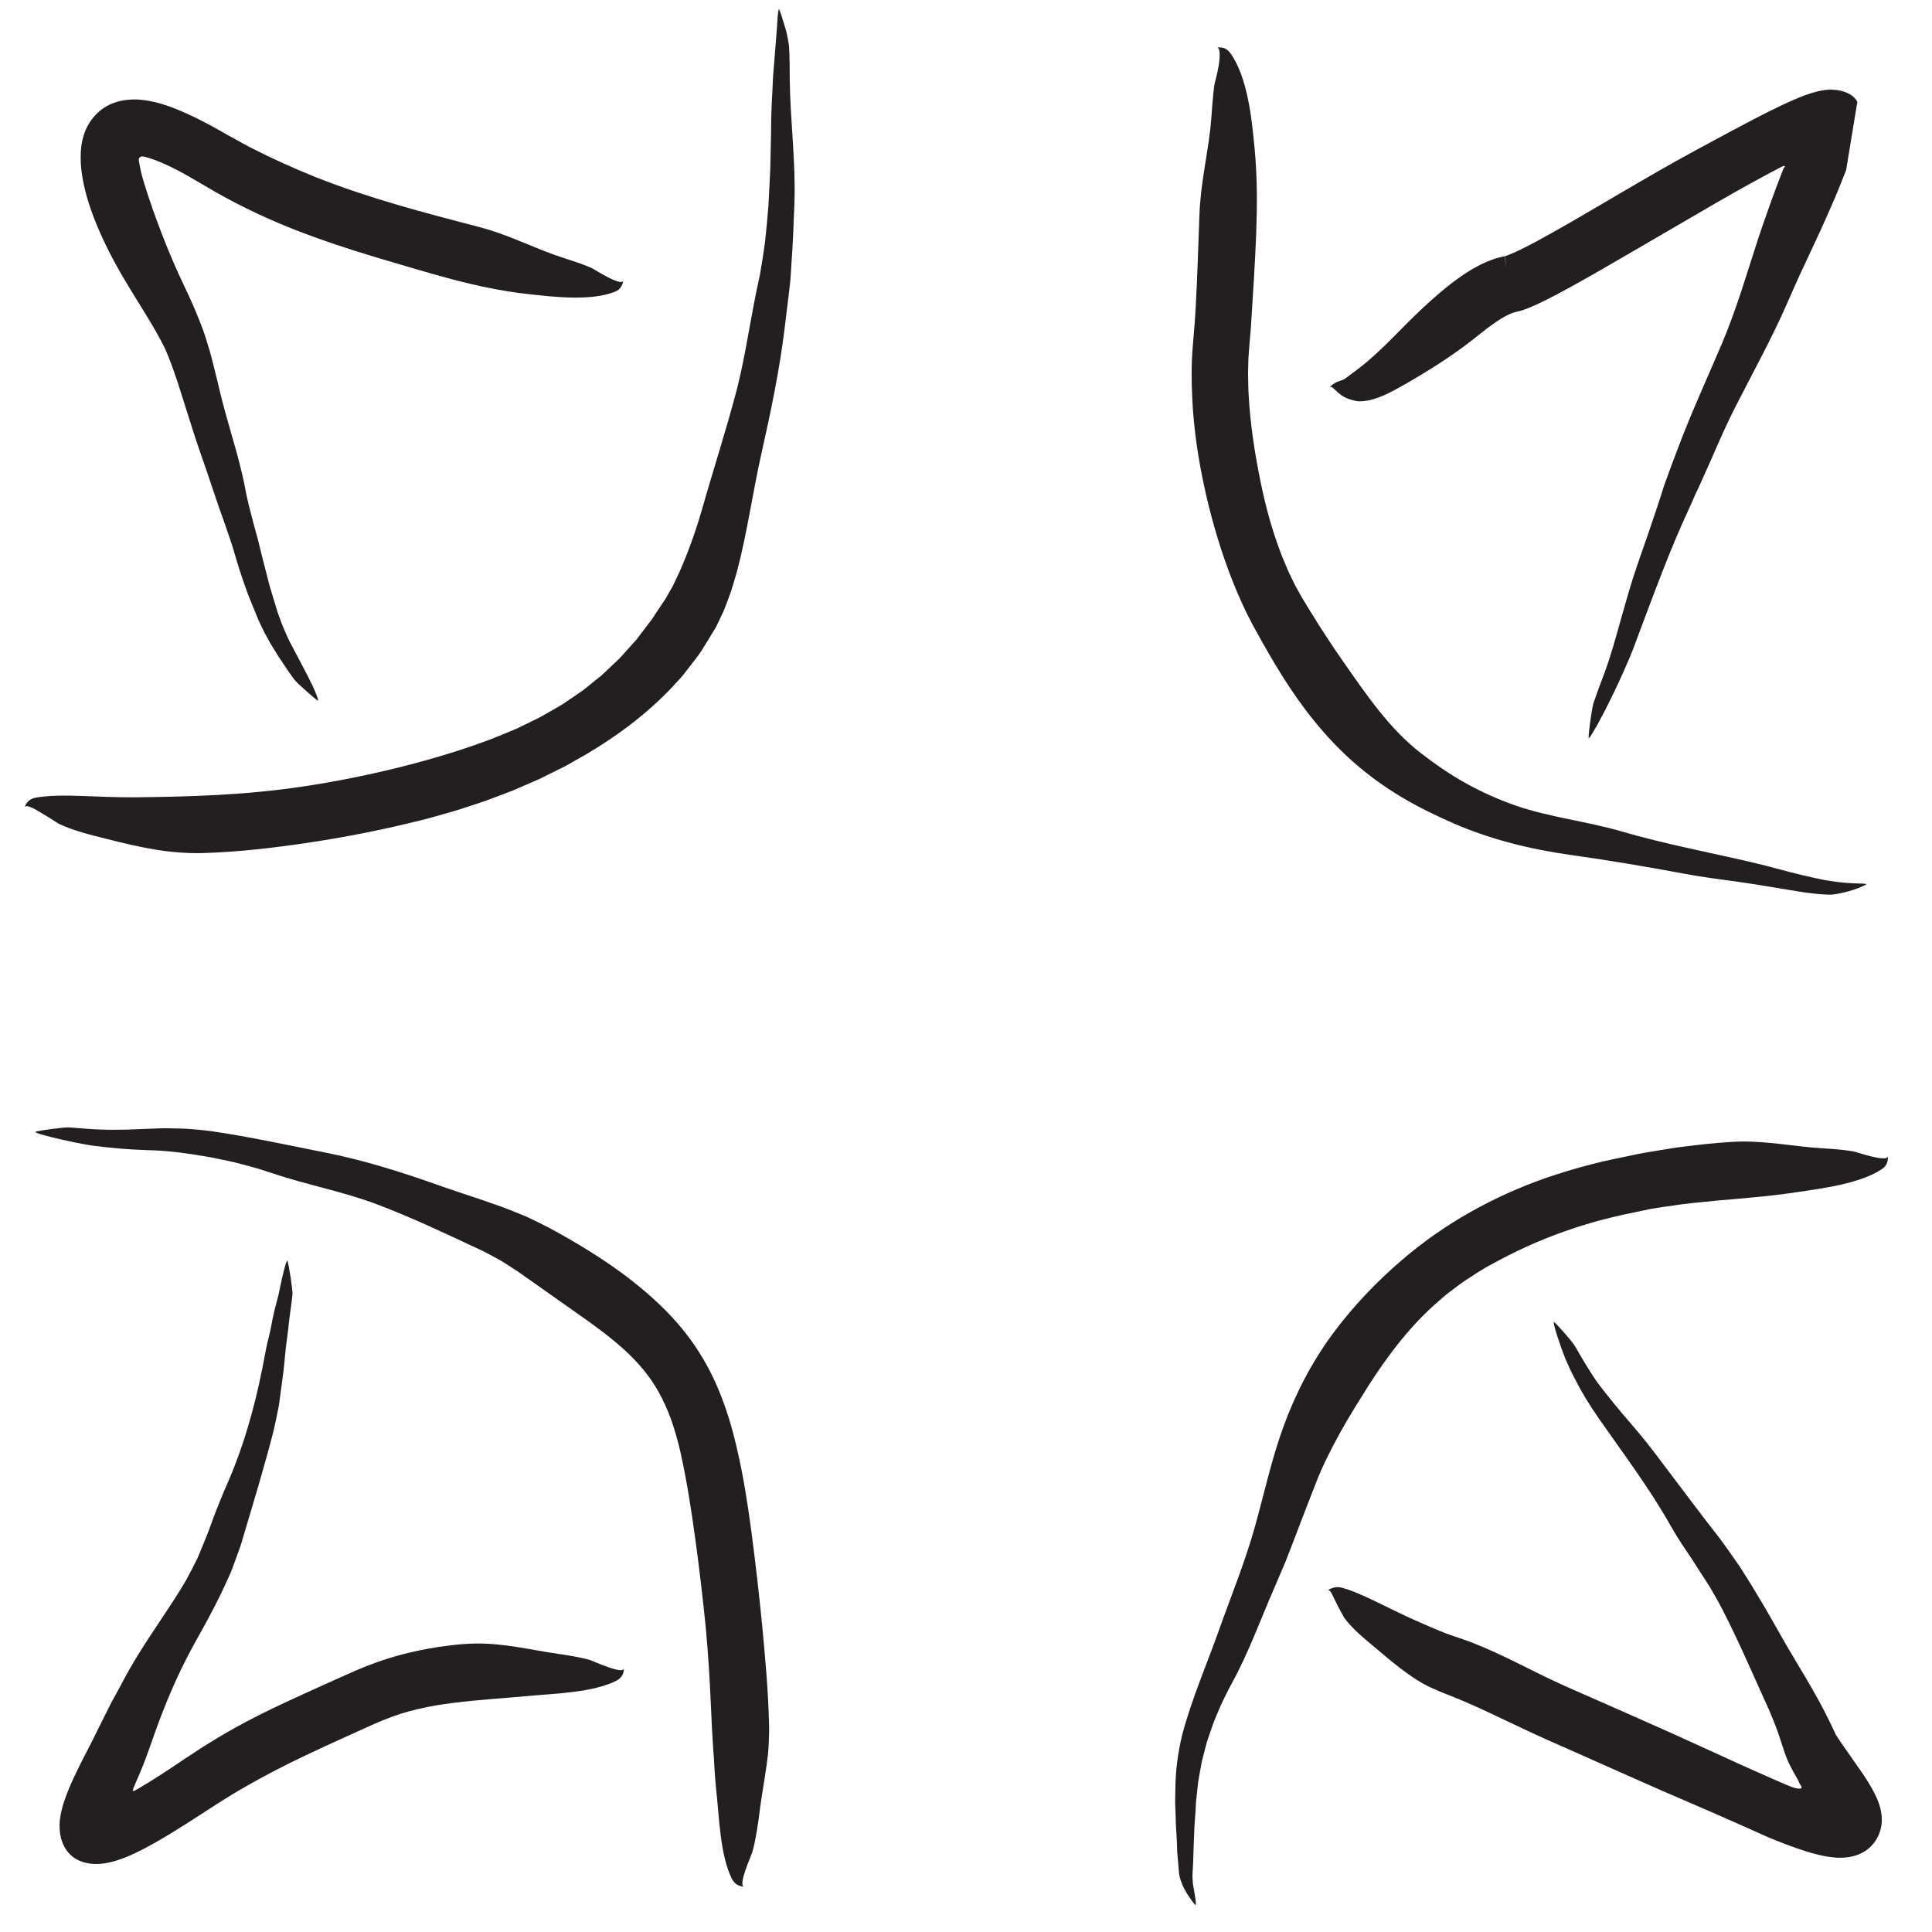 <?xml version="1.0" encoding="utf-8"?>
<!-- Generator: Adobe Illustrator 16.0.0, SVG Export Plug-In . SVG Version: 6.00 Build 0)  -->
<!DOCTYPE svg PUBLIC "-//W3C//DTD SVG 1.1//EN" "http://www.w3.org/Graphics/SVG/1.1/DTD/svg11.dtd">
<svg version="1.1" id="Layer_1" xmlns="http://www.w3.org/2000/svg" xmlns:xlink="http://www.w3.org/1999/xlink" x="0px" y="0px"
	 width="500px" height="500px" viewBox="0 0 500 500" enable-background="new 0 0 500 500" xml:space="preserve">
<g>
	<g>
		<g>
			<path fill="#231F20" d="M181.982,130.869l0.09-0.352C182.024,130.672,181.971,130.768,181.982,130.869z"/>
			<path fill="#231F20" d="M157.479,173.376l-0.033-0.183C157.414,173.294,157.438,173.345,157.479,173.376z"/>
			<path fill="#231F20" d="M157.215,191.455l-0.274,0.208C157.081,191.575,157.16,191.51,157.215,191.455z"/>
			<g>
				<path fill="#231F20" d="M175.515,176.134c0.969-0.953,1.739-2.083,2.597-3.135l2.485-3.229c0.428-0.528,0.784-1.106,1.143-1.682
					l1.077-1.725l2.111-3.468c0.359-0.549,0.662-1.233,0.978-1.874l0.927-1.945c0.664-1.315,1.052-2.549,1.546-3.819
					c1.006-2.538,1.648-5.012,2.392-7.507c2.677-10.232,4.016-20.333,6.297-30.425c2.4-10.682,4.623-21.279,5.966-32.137
					c0.333-2.74,0.664-5.458,0.993-8.168c0.179-1.34,0.316-2.755,0.475-4.14c0.165-1.392,0.182-2.743,0.288-4.116
					c0.406-5.488,0.612-10.885,0.818-16.392c0.328-10.623-1.08-21.102-1.226-31.706c-0.009-1.42-0.018-2.836-0.027-4.251
					c0.001-1.417-0.086-2.852-0.139-4.282c-0.016-0.353-0.127-1.052-0.294-1.922c-0.182-0.875-0.351-1.898-0.687-2.966
					c-0.611-2.115-1.282-4.181-1.595-4.828c-0.282-0.575-0.511,3.742-0.572,4.894c-0.302,3.767-0.763,9.529-1,12.494
					c-0.245,5.927-0.53,8.685-0.52,14.724c-0.068,3.119-0.136,6.219-0.204,9.306c-0.155,3.082-0.31,6.151-0.464,9.215
					c-0.224,3.058-0.525,6.102-0.843,9.144c-0.372,3.025-0.872,6.012-1.386,9.002c-1.044,4.625-1.983,9.709-2.877,14.695
					c-0.892,5.017-1.841,10.057-3.087,14.932c-2.761,10.551-6.147,20.891-9.084,31.282c-1.597,5.505-3.538,10.886-5.75,15.91
					l-1.727,3.639l-1.859,3.274l-2.25,3.343l-1.099,1.688c-0.351,0.574-0.809,1.069-1.203,1.612l-2.4,3.163l-0.6,0.792l-0.667,0.737
					l-1.331,1.479c-0.902,0.972-1.731,2.014-2.687,2.94l-2.905,2.75c-0.487,0.456-0.959,0.928-1.459,1.372l-1.569,1.26l-3.141,2.523
					c-1.087,0.795-2.226,1.531-3.339,2.297c-1.128,0.747-2.212,1.555-3.421,2.197l-4.142,2.366
					c-1.399,0.761-2.868,1.417-4.298,2.128l-2.16,1.045l-2.23,0.925c-1.492,0.606-2.97,1.236-4.472,1.817
					c-7.639,2.861-15.539,5.213-23.58,7.224c-8.048,1.995-16.24,3.652-24.553,4.903c-15.157,2.304-29.828,2.722-44.453,2.853
					c-3.883,0.003-8.43-0.155-12.821-0.337c-4.395-0.179-8.689-0.182-12.242,0.419c-1.732,0.322-2.569,1.452-2.874,2.556
					c0.256-0.904,2.259,0.115,4.342,1.421c2.098,1.207,4.299,2.716,4.615,2.843c3.751,1.766,8.133,2.835,12.348,3.884
					c8.154,2.052,15.783,3.846,24.69,3.646c9.316-0.263,18.447-1.352,27.415-2.685c9.038-1.357,18.083-3.099,27.137-5.313
					c3.854-0.885,7.678-2.033,11.501-3.135l5.702-1.867c1.905-0.599,3.771-1.386,5.658-2.072l2.821-1.069l2.786-1.204l2.786-1.205
					l1.392-0.606l1.368-0.678l5.472-2.72l5.349-3.038C160.191,190.182,168.578,183.931,175.515,176.134z"/>
			</g>
		</g>
	</g>
</g>
<g>
	<g>
		<g>
			<path fill="#231F20" d="M368.451,195.509l0.254,0.185C368.596,195.604,368.538,195.527,368.451,195.509z"/>
			<path fill="#231F20" d="M339.095,158.584l0.185,0.003C339.188,158.537,339.133,158.551,339.095,158.584z"/>
			<path fill="#231F20" d="M321.595,155.895l-0.157-0.283C321.5,155.753,321.55,155.836,321.595,155.895z"/>
			<g>
				<path fill="#231F20" d="M331.766,174.805c5.042,8.075,11.058,15.843,18.449,22.379c3.796,3.358,7.942,6.369,12.313,8.993
					c4.374,2.626,8.948,4.859,13.59,6.883c9.862,4.283,20.002,6.722,30.099,8.163c10.178,1.419,19.878,3.068,29.843,4.93
					c4.795,0.893,9.649,1.483,14.438,2.157c4.793,0.685,9.663,1.563,14.72,2.368c2.701,0.429,5.458,0.806,8.305,0.864
					c0.695,0.037,2.811-0.298,4.857-0.863c1.022-0.297,2.031-0.631,2.847-0.961c0.814-0.345,1.449-0.641,1.749-0.821
					c0.273-0.165-0.645-0.22-1.741-0.242c-1.1-0.016-2.397-0.117-2.948-0.13c-1.834-0.139-4.09-0.394-6.188-0.791
					c-2.101-0.413-4.049-0.867-5.371-1.177c-5.345-1.241-7.731-2.09-13.25-3.368c-11.441-2.663-22.669-4.766-33.8-8.012
					c-8.977-2.625-18.669-3.671-27.291-6.649c-4.651-1.617-9.064-3.597-13.175-5.904c-4.119-2.306-7.932-4.937-11.63-7.82
					c-7.928-6.149-13.817-14.789-19.838-23.407c-2.992-4.252-5.853-8.671-8.628-13.171l-2.065-3.391l-1.807-3.223l-1.645-3.361
					l-1.49-3.484c-2.219-5.497-3.938-11.296-5.257-17.167c-1.627-7.429-2.9-14.951-3.512-22.448c-0.1-1.868-0.285-3.748-0.292-5.602
					c-0.018-0.929-0.058-1.862-0.058-2.787l0.059-2.761c-0.002-0.927,0.084-1.826,0.148-2.731l0.098-1.358l0.117-1.462l0.272-3.134
					l0.206-3.087c0.462-7.415,0.936-14.604,1.215-21.85c0.264-7.235,0.293-14.495-0.408-21.878
					c-0.392-3.911-0.797-8.515-1.748-12.965c-0.434-2.212-1.072-4.406-1.779-6.403c-0.787-2.023-1.62-3.839-2.751-5.375
					c-1.062-1.479-2.427-1.651-3.54-1.385c0.9-0.223,0.907,2.043,0.558,4.349c-0.377,2.316-1.043,4.676-1.115,4.993
					c-0.3,1.9-0.444,3.854-0.61,5.836c-0.13,1.973-0.282,3.971-0.5,5.922c-0.878,7.564-2.527,14.29-2.803,22.18
					c-0.3,8.267-0.557,16.511-1.004,24.613c-0.138,2.004-0.248,4.036-0.441,5.975l-0.262,3.186c-0.075,1.144-0.198,2.3-0.227,3.435
					c-0.189,4.557-0.029,9.042,0.271,13.503c0.577,7.57,1.823,14.987,3.524,22.301c1.727,7.311,3.875,14.519,6.692,21.634
					c0.436,1.063,0.873,2.129,1.312,3.201c0.441,1.072,0.96,2.138,1.438,3.214c0.466,1.077,1.017,2.149,1.572,3.223l0.828,1.615
					c0.277,0.546,0.545,0.995,0.818,1.499C327.097,166.978,329.324,170.932,331.766,174.805z"/>
			</g>
		</g>
	</g>
</g>
<g>
	<g>
		<g>
			<path fill="#231F20" d="M123.035,322.835l-0.297-0.129C122.868,322.771,122.943,322.835,123.035,322.835z"/>
			<path fill="#231F20" d="M161.655,349.127l-0.172,0.055C161.579,349.199,161.627,349.169,161.655,349.127z"/>
			<path fill="#231F20" d="M179.103,347.651l0.214,0.259C179.226,347.777,179.159,347.702,179.103,347.651z"/>
			<g>
				<path fill="#231F20" d="M163.758,331.613c-3.764-2.967-7.631-5.586-11.537-8.018c-1.954-1.208-3.918-2.377-5.892-3.496
					l-2.967-1.655c-1.014-0.546-1.925-1.068-3.076-1.62l-3.401-1.648c-1.129-0.567-2.274-0.95-3.407-1.428
					c-1.136-0.446-2.264-0.922-3.398-1.339l-3.405-1.19c-2.255-0.838-4.531-1.525-6.784-2.3c-2.245-0.805-4.516-1.489-6.756-2.312
					c-9.513-3.365-19.029-6.348-28.87-8.313c-9.896-1.95-19.426-4.06-29.489-5.538c-2.438-0.312-4.881-0.546-7.341-0.671
					c-2.484-0.041-4.925-0.178-7.444-0.014l-7.258,0.276c-2.368,0.062-4.739,0.065-7.111-0.034c-2.52-0.091-5.074-0.358-7.626-0.539
					c-1.257-0.091-7.586,0.733-8.818,1.128c-0.561,0.181,3.147,1.146,4.176,1.401c3.382,0.825,8.551,1.965,11.227,2.268
					c5.405,0.632,7.996,0.887,13.508,1.085c5.549,0.093,11.091,0.913,16.541,1.87c2.727,0.551,5.442,1.082,8.134,1.823
					c1.346,0.354,2.691,0.704,4.03,1.096c1.335,0.415,2.668,0.843,3.997,1.286c8.57,2.893,17.894,4.628,26.451,7.829
					c9.244,3.474,18.123,7.718,26.828,11.784c1.192,0.506,2.258,1.147,3.384,1.729c1.1,0.604,2.252,1.174,3.252,1.858l3.09,1.987
					l3.276,2.302c4.303,3.035,8.604,6.07,12.915,9.11c4.198,2.924,8.194,5.905,11.731,9.124c3.51,3.234,6.476,6.729,8.711,10.746
					c1.31,2.341,2.416,4.834,3.355,7.455c0.908,2.646,1.685,5.388,2.326,8.218c1.603,7.165,2.774,14.689,3.818,22.295
					c1.042,7.608,1.947,15.309,2.72,23.043c0.67,6.99,1.052,13.963,1.365,20.86c0.146,3.444,0.311,6.886,0.549,10.336l0.193,2.59
					l0.144,2.583c0.107,1.724,0.241,3.451,0.405,5.185c0.855,7.345,0.984,17.287,4.13,23.501c0.759,1.51,2.065,1.98,3.211,1.985
					c-1.879,0.003,1.875-8.247,2.045-8.873c0.519-1.826,0.88-3.749,1.197-5.7c0.151-0.977,0.304-1.958,0.456-2.938
					c0.126-0.981,0.251-1.959,0.376-2.927c0.519-3.752,1.164-7.333,1.674-10.982c0.118-0.914,0.235-1.83,0.354-2.753
					c0.088-0.92,0.149-1.844,0.201-2.78c0.101-1.871,0.134-3.786,0.067-5.771c-0.232-8.357-0.984-16.499-1.751-24.696
					c-0.8-8.189-1.738-16.391-2.837-24.703c-0.954-7.067-2.043-14.169-3.742-21.396c-1.658-7.186-4.012-14.661-7.945-21.731
					c-2.346-4.205-5.266-8.265-8.549-11.826C170.91,337.604,167.36,334.459,163.758,331.613z"/>
			</g>
		</g>
	</g>
</g>
<g>
	<g>
		<g>
			<path fill="#231F20" d="M339.963,385.207l-0.101,0.294C339.915,385.372,339.971,385.295,339.963,385.207z"/>
			<path fill="#231F20" d="M362.245,346.933l0.065,0.168C362.321,347.004,362.289,346.958,362.245,346.933z"/>
			<path fill="#231F20" d="M358.7,330.093l0.2-0.225C358.795,329.965,358.737,330.034,358.7,330.093z"/>
			<g>
				<path fill="#231F20" d="M344.879,345.223c-5.447,7.401-9.663,15.575-12.718,23.976c-3.164,8.65-5.034,17.607-7.5,26.31
					c-2.497,8.851-5.98,17.313-9.13,26.186c-3.161,8.914-6.963,17.547-9.542,27.12c-1.136,4.643-1.773,9.429-1.803,14.207
					c-0.014,1.194-0.07,2.385-0.058,3.574l0.135,3.563c-0.01,2.38,0.272,4.725,0.334,7.102l0.056,1.902l0.159,1.882
					c0.106,1.26,0.214,2.518,0.32,3.779c0.015,0.155,0.056,0.386,0.118,0.672c0.07,0.296,0.117,0.584,0.311,1.103
					c0.167,0.477,0.362,0.996,0.577,1.526c0.22,0.514,0.492,0.933,0.749,1.404l0.392,0.674c0.13,0.192,0.259,0.383,0.384,0.568
					c0.254,0.365,0.496,0.714,0.717,1.031c0.405,0.563,0.752,1.013,0.957,1.221c0.188,0.188,0.161-0.546,0.058-1.476
					c-0.113-0.961-0.371-2.107-0.444-2.653c-0.071-0.429-0.147-0.887-0.227-1.364c-0.053-0.492-0.072-1.02-0.105-1.529
					c-0.052-1.02,0.092-2.031,0.114-3.037c0.122-2.005,0.102-3.877,0.177-5.153c0.144-2.58,0.144-4.443,0.285-6.316
					c0.084-0.937,0.153-1.873,0.212-2.896c0.068-1.023,0.063-2.137,0.243-3.414c0.142-1.318,0.282-2.633,0.423-3.944
					c0.195-1.302,0.463-2.592,0.689-3.879c0.128-0.642,0.213-1.288,0.376-1.922l0.494-1.898c0.354-1.259,0.605-2.529,1.062-3.762
					l1.268-3.698c0.476-1.22,0.992-2.428,1.499-3.633c0.489-1.207,1.083-2.396,1.665-3.581c0.59-1.186,1.164-2.364,1.828-3.537
					c4.141-7.563,7.28-16.245,10.896-24.532l2.895-6.78l2.665-6.88c1.592-4.346,3.345-8.621,4.991-12.945
					c1.75-4.607,3.986-8.994,6.332-13.277c2.354-4.287,4.98-8.369,7.533-12.484c5.161-7.998,10.951-15.62,18.088-21.735
					c1.031-0.899,2.053-1.814,3.161-2.605c1.097-0.813,2.154-1.665,3.283-2.44c2.327-1.473,4.563-3.075,7.021-4.334
					c6.066-3.397,12.431-6.296,19.057-8.635c1.674-0.544,3.32-1.155,5.015-1.652c1.701-0.476,3.373-1.032,5.101-1.445
					c3.391-0.914,6.999-1.622,10.54-2.371c1.602-0.354,3.218-0.619,4.834-0.852c1.616-0.23,3.229-0.459,4.838-0.688
					c3.227-0.417,6.479-0.675,9.706-1.019c3.267-0.256,6.508-0.556,9.796-0.875c3.304-0.308,6.578-0.701,9.938-1.195
					c7.051-1.033,16.803-2.273,22.409-6.044c1.362-0.909,1.636-2.252,1.486-3.388c0.232,1.864-8.095-1.016-8.669-1.127
					c-3.561-0.676-7.398-0.736-11.094-1.071c-7.17-0.67-13.663-1.947-21.267-1.396c-3.973,0.248-7.953,0.711-11.923,1.204
					c-1.986,0.219-3.965,0.592-5.945,0.897c-1.977,0.341-3.963,0.623-5.928,1.037l-5.896,1.233l-2.952,0.639l-2.995,0.746
					c-3.995,1.001-7.961,2.229-11.906,3.571c-13.391,4.711-26.102,11.702-37.119,21.178
					C356.286,331.676,350.114,338.137,344.879,345.223z"/>
			</g>
		</g>
	</g>
</g>
<g>
	<g>
		<g>
			<path fill="#231F20" d="M462.284,78.931l-0.133,0.323C462.219,79.112,462.283,79.029,462.284,78.931z"/>
			<path fill="#231F20" d="M479.387,25.094l0.207-0.029C479.466,25.023,479.412,25.05,479.387,25.094z"/>
			<path fill="#231F20" d="M461.83,42.639l-0.029,0.037C461.81,42.677,461.819,42.662,461.83,42.639z"/>
			<g>
				<path fill="#231F20" d="M461.598,43.506c-0.041,0.028-0.021-0.017-0.017,0.046c-0.697,1.83-1.395,3.659-2.092,5.485
					c-0.806,2.153-1.564,4.318-2.329,6.487c-0.775,2.168-1.521,4.344-2.238,6.526c-2.928,9-5.564,18.098-9.313,26.932
					c-3.981,9.364-8.2,18.489-11.768,28.099c-0.447,1.223-0.914,2.361-1.366,3.631c-0.458,1.259-0.915,2.515-1.371,3.769
					c-0.503,1.27-0.807,2.436-1.212,3.644l-1.17,3.588c-1.581,4.778-3.244,9.524-4.931,14.353
					c-1.625,4.664-2.935,9.417-4.285,14.153c-1.335,4.747-2.616,9.527-4.353,14.167c-0.959,2.463-1.843,4.958-2.721,7.468
					c-0.43,1.24-1.349,7.795-1.297,9.117c0.023,0.602,1.961-2.86,2.483-3.817c1.744-3.15,4.114-8,5.276-10.509
					c2.317-5.094,3.38-7.463,5.301-12.81c4.15-11.006,8.062-21.775,13.017-32.4c0.5-1.073,0.976-2.165,1.435-3.263
					c0.495-1.005,0.968-2.019,1.425-3.041l0.675-1.539l0.741-1.622c0.487-1.093,0.977-2.188,1.466-3.284
					c1.911-4.388,3.865-8.846,6.013-13.09c4.68-9.202,9.718-18.24,13.846-27.791c2.202-5.075,4.543-10.099,6.91-15.103
					c1.194-2.494,2.32-5.041,3.449-7.578l1.659-3.824l0.809-1.922l1.419-3.542l0.7-1.766c0.106-0.484,0.159-0.924,0.241-1.388
					l0.448-2.744l0.895-5.464l0.896-5.426l0.443-2.69l-0.197-0.335c-0.105-0.141-0.166-0.253-0.308-0.417
					c-0.239-0.313-0.636-0.672-0.948-0.898c-0.651-0.462-1.244-0.718-1.856-0.942c-0.615-0.215-1.263-0.363-1.964-0.458
					c-1.39-0.195-3.045-0.142-5.013,0.343c-1.939,0.455-4.106,1.261-6.312,2.236c-2.198,0.938-4.438,2.051-6.658,3.148l-3.346,1.714
					l-2.157,1.127l-4.279,2.27l-8.479,4.567c-7.114,3.849-14.061,7.902-20.972,11.959c-6.905,4.044-13.793,8.148-20.688,11.879
					c-1.555,0.837-3.115,1.634-4.633,2.347c-0.754,0.351-1.512,0.694-2.201,0.971c-0.336,0.134-0.688,0.273-0.948,0.355
					c-0.125,0.042-0.33,0.112-0.229,0.065c0.016-0.008,0.033-0.013,0.051-0.015c0.017-0.003-0.005,0.002-0.039,0.01l-0.041,0.009
					c-0.009,0.02-0.042-0.051-0.012,0.123l0.205,1.444l0.204,1.444l0.025,0.181c-0.232-1.426,0.538,3.319-0.518-3.174l-0.017,0.004
					l-0.063,0.015l-0.128,0.03l-0.512,0.122l-1.021,0.258c-0.711,0.166-1.251,0.413-1.884,0.627
					c-0.632,0.217-1.177,0.469-1.723,0.723c-0.551,0.253-1.114,0.509-1.596,0.786c-2.071,1.079-3.79,2.267-5.469,3.466
					c-3.283,2.414-6.146,4.935-8.836,7.459c-2.688,2.521-5.215,5.082-7.639,7.548c-2.555,2.597-5.637,5.492-8.193,7.505
					c-1.273,1.017-2.354,1.759-3.066,2.299c-0.719,0.528-1.173,1.058-2.249,1.35c-0.126,0.039-0.258,0.1-0.391,0.149
					c-0.13,0.032-0.262,0.075-0.395,0.126c-0.266,0.103-0.534,0.24-0.794,0.398c-0.521,0.318-1.003,0.724-1.373,1.162
					c0.311-0.353,0.725-0.201,1.191,0.274c0.234,0.243,0.532,0.45,0.84,0.784c0.311,0.327,0.706,0.557,1.113,0.907
					c1.667,1.206,4.404,1.62,4.709,1.558c2.06-0.015,4.185-0.64,6.139-1.492c1.964-0.856,3.829-1.914,5.65-2.94
					c6.963-4.022,13.077-7.926,18.969-12.697c1.537-1.25,3.057-2.408,4.523-3.398c1.457-0.988,2.895-1.813,4.045-2.254
					c0.264-0.07,0.561-0.217,0.78-0.257c0.108-0.018,0.215-0.041,0.319-0.069l0.156-0.045l0.679-0.166
					c0.063-0.011,0.396-0.107,0.671-0.194l0.806-0.268l1.015-0.388c0.623-0.253,1.197-0.503,1.747-0.751
					c2.168-0.992,4.109-1.992,6.041-3.014c7.646-4.087,14.882-8.4,22.233-12.654l18.613-10.839c3.099-1.783,6.201-3.546,9.312-5.258
					l4.671-2.526l2.339-1.223l0.569-0.294l0.104-0.048l0.179-0.082c0.262-0.094,0.465-0.078,0.481,0.048
					c0.006,0.032,0.003,0.066-0.011,0.119c-0.017,0.063-0.086,0.128-0.124,0.173C461.697,43.437,461.635,43.487,461.598,43.506z"/>
			</g>
		</g>
	</g>
</g>
<g>
	<g>
		<g>
			<path fill="#231F20" d="M33.231,432.588l0.157-0.295C33.311,432.422,33.24,432.494,33.231,432.588z"/>
			<path fill="#231F20" d="M23.148,482.062l-0.203,0.14C23.078,482.166,23.129,482.111,23.148,482.062z"/>
			<path fill="#231F20" d="M34.687,463.728l0.016-0.032C34.691,463.695,34.688,463.709,34.687,463.728z"/>
			<g>
				<path fill="#231F20" d="M34.513,463.054c0.042-0.029,0.035-0.013,0.003-0.015c-0.016-0.002-0.037-0.007-0.061-0.025
					l-0.018-0.016c0.005-0.029-0.051,0.067,0.063-0.187l0.578-1.331c0.872-1.997,1.749-4.058,2.576-6.253l1.141-3.138l1.018-2.893
					c2.809-7.978,6.213-16.137,10.638-24.082c2.351-4.205,4.71-8.461,6.844-12.878l1.55-3.352c0.518-1.115,1.031-2.231,1.441-3.415
					l1.284-3.505c0.413-1.17,0.862-2.347,1.161-3.511c2.789-9.349,5.553-18.382,7.992-27.858c0.554-2.293,1.026-4.603,1.462-6.914
					l0.938-7.013c0.357-2.324,0.511-4.686,0.765-7.029c0.218-2.351,0.646-4.667,0.845-7.036c0.278-2.52,0.688-5.02,0.963-7.556
					c0.068-1.269-0.893-7.572-1.314-8.752c-0.191-0.536-1.076,3.162-1.31,4.164c-0.182,0.826-0.388,1.762-0.603,2.741
					c-0.218,0.974-0.372,1.986-0.671,2.97c-0.531,1.968-0.995,3.831-1.24,5.099c-0.26,1.283-0.431,2.394-0.678,3.412
					c-0.254,1.018-0.479,1.952-0.69,2.89c-0.438,1.874-0.752,3.773-1.259,6.372c-2.141,10.729-5.086,21.05-9.508,30.958
					c-0.886,2.004-1.679,4.06-2.514,6.12c-0.822,2.051-1.527,4.208-2.327,6.242c-0.832,2-1.619,4.018-2.473,6.005
					c-0.971,1.96-1.963,3.901-3.007,5.787c-4.753,8.126-10.676,15.743-15.482,24.552c-1.266,2.35-2.531,4.741-3.844,7.085
					l-3.658,7.32c-0.997,2.103-2.181,4.331-3.362,6.628l-0.953,1.876l-1.515,3.139c-1.039,2.209-1.999,4.449-2.704,6.604
					c-0.704,2.125-1.124,4.145-1.165,5.886c-0.057,1.762,0.193,3.25,0.706,4.623c0.264,0.686,0.588,1.358,1.056,2.031
					c0.463,0.673,1.125,1.372,1.842,1.885c1.446,1.008,2.82,1.421,4.348,1.621c1.517,0.195,3.208,0.106,5.094-0.334
					c1.882-0.45,3.898-1.154,5.959-2.133c1.022-0.451,2.058-1.006,3.083-1.519l1.538-0.837c0.524-0.28,1.021-0.557,1.475-0.825
					l1.408-0.813l0.997-0.591l1.713-1.038c5.273-3.198,10.442-6.766,15.208-9.664c6.199-3.725,12.548-7.084,19.208-10.246
					c3.324-1.591,6.712-3.135,10.146-4.691l5.165-2.335l2.595-1.166c0.881-0.399,1.608-0.676,2.419-1.02
					c5.737-2.375,11.865-3.641,18.119-4.41c6.261-0.786,12.648-1.162,19.267-1.768c6.994-0.654,16.737-0.868,22.823-3.987
					c1.471-0.759,1.899-2.065,1.878-3.21c0.023,1.883-8.032-1.877-8.61-2.054c-3.527-1.039-7.408-1.458-11.159-2.074
					c-7.245-1.209-13.95-2.756-21.936-2.088c-2.084,0.143-4.177,0.457-6.266,0.722c-2.089,0.373-4.182,0.675-6.264,1.188
					c-4.173,0.888-8.31,2.2-12.367,3.768l-3.023,1.256c-0.982,0.418-1.821,0.808-2.738,1.214l-5.408,2.432
					c-3.621,1.63-7.289,3.28-10.985,5.027c-6.277,2.949-12.601,6.239-18.611,10.013c-1.536,0.892-2.982,1.91-4.47,2.869
					l-2.218,1.457l-2.086,1.404c-2.746,1.849-5.514,3.632-8.292,5.295l-1.249,0.735l-0.627,0.362l-0.136,0.078l-0.037,0.019
					l-0.074,0.036c-0.259,0.133-0.248,0.104-0.31,0.114c-0.102,0.008-0.177-0.013-0.216-0.058c-0.039-0.044-0.044-0.11-0.018-0.191
					C34.394,463.155,34.477,463.078,34.513,463.054z"/>
			</g>
		</g>
	</g>
</g>
<g>
	<g>
		<g>
			<path fill="#231F20" d="M457.008,440.659l-0.137-0.278C456.925,440.509,456.939,440.603,457.008,440.659z"/>
			<path fill="#231F20" d="M465.503,463.146l-0.103-0.204C465.427,463.009,465.465,463.08,465.503,463.146z"/>
			<path fill="#231F20" d="M458.456,475.585l-0.275-0.088C458.308,475.553,458.391,475.576,458.456,475.585z"/>
			<g>
				<path fill="#231F20" d="M485.619,476.016c0.727-1.241,1.062-2.285,1.262-3.445c0.185-1.151,0.188-2.405-0.09-3.848
					c-0.476-2.857-2.544-6.529-4.95-10.029c-1.827-2.615-3.652-5.229-5.474-7.837c-0.49-0.71-0.922-1.389-1.195-1.842l-0.093-0.149
					l-0.044-0.069l-0.083-0.174l-0.355-0.767l-0.718-1.525c-3.958-8.384-8.979-15.886-13.394-23.76
					c-1.154-2.101-2.373-4.14-3.546-6.211c-1.208-2.04-2.418-4.076-3.65-6.092l-1.874-2.999c-0.616-0.998-1.264-1.993-1.964-2.98
					c-1.368-1.979-2.759-3.941-4.182-5.881c-5.927-7.575-11.411-15.014-17.141-22.538c-2.756-3.651-5.725-7.055-8.675-10.508
					c-1.441-1.734-2.876-3.478-4.265-5.256c-0.692-0.891-1.38-1.786-2.041-2.699c-0.636-0.926-1.256-1.862-1.854-2.814
					c-1.259-2.043-2.506-4.089-3.666-6.164c-0.552-1.02-4.445-5.497-5.418-6.269c-0.443-0.353,0.624,3.061,0.94,4.017
					c0.519,1.555,1.199,3.528,1.931,5.388c0.787,1.821,1.581,3.549,2.18,4.685c2.396,4.63,3.665,6.684,6.655,11.054
					c6.244,8.952,12.657,17.438,17.977,26.758c1.074,1.883,2.179,3.746,3.382,5.566c1.197,1.823,2.471,3.616,3.604,5.456
					c1.178,1.824,2.356,3.651,3.53,5.472c1.119,1.905,2.224,3.817,3.227,5.753c4.341,8.4,7.992,16.985,11.807,25.367
					c0.544,1.107,0.958,2.251,1.426,3.38c0.442,1.136,0.925,2.263,1.31,3.413l1.144,3.45l0.637,1.931
					c0.324,0.922,0.667,1.708,1.012,2.447c0.689,1.461,1.398,2.728,2.097,3.928l0.25,0.424l0.063,0.106
					c0.01,0.018,0.006,0.014,0.009,0.021l0.011,0.03l0.041,0.116l0.08,0.214c0.106,0.271,0.213,0.476,0.399,0.742
					c0.091,0.132,0.189,0.275,0.267,0.44c0.086,0.154,0.109,0.391-0.028,0.469c-0.239,0.145-0.523,0.115-0.841,0.089
					c-0.318-0.037-0.68-0.116-1.067-0.229l-0.455-0.154l-1.695-0.671l-3.43-1.489c-5.331-2.34-10.64-4.733-15.919-7.178
					c-6.631-3.042-13.496-6.14-20.306-9.133l-10.231-4.506l-5.017-2.204c-1.639-0.702-3.313-1.498-4.966-2.255
					c-6.018-2.806-11.986-6.072-18.498-8.822c-1.647-0.667-3.259-1.38-4.99-1.943l-2.57-0.878l-1.018-0.354
					c-0.287-0.104-0.55-0.181-0.89-0.322c-2.575-0.989-5.474-2.275-8.334-3.538c-3.049-1.348-6.569-3.143-9.938-4.755
					c-3.37-1.621-6.525-3.038-9.105-3.631c-1.154-0.244-2.437,0.196-3.412,0.813c0.396-0.251,0.739,0,1.035,0.56
					c0.126,0.287,0.352,0.635,0.547,1.043c0.205,0.403,0.389,0.88,0.645,1.334c0.239,0.479,0.48,0.963,0.711,1.424
					c0.249,0.464,0.486,0.904,0.695,1.293c0.419,0.796,0.747,1.38,0.841,1.493c2.192,2.953,5.293,5.4,8.188,7.85
					c2.816,2.375,5.512,4.664,8.493,6.764c1.502,1.049,3.044,2.052,4.853,2.965c0.424,0.233,0.941,0.452,1.441,0.67l0.762,0.322
					l0.587,0.262c0.767,0.339,1.548,0.66,2.352,0.964c6.73,2.593,13.446,5.976,20.526,9.277c1.781,0.829,3.572,1.666,5.398,2.48
					l5.46,2.408c3.542,1.576,7.089,3.154,10.645,4.737l9.07,4.022l4.54,1.999l4.634,1.998c6.178,2.666,12.349,5.344,18.492,8.097
					c0.917,0.415,1.837,0.832,2.762,1.25c0.456,0.213,0.925,0.422,1.415,0.624c0.535,0.223,0.783,0.342,1.83,0.753
					c1.707,0.69,3.58,1.407,5.434,2.057c1.849,0.638,3.719,1.247,5.509,1.672c1.822,0.483,3.514,0.717,5.102,0.826
					c1.563,0.075,2.933-0.075,4.145-0.378c1.207-0.315,2.247-0.766,3.229-1.427c0.5-0.321,0.971-0.729,1.471-1.222
					C484.773,477.24,485.263,476.604,485.619,476.016z"/>
			</g>
		</g>
	</g>
</g>
<g>
	<g>
		<g>
			<path fill="#231F20" d="M48.216,75.21l0.142,0.28C48.302,75.36,48.285,75.266,48.216,75.21z"/>
			<path fill="#231F20" d="M35.848,40.742l0.126,0.135C35.936,40.826,35.892,40.78,35.848,40.742z"/>
			<path fill="#231F20" d="M40.802,26.836l0.375,0.078C41.001,26.862,40.888,26.842,40.802,26.836z"/>
			<g>
				<path fill="#231F20" d="M21.266,45.512c0.407,2.576,1.02,4.901,1.725,7.118c0.707,2.217,1.51,4.327,2.375,6.374
					c1.734,4.088,3.714,7.926,5.833,11.615c2.184,3.797,4.514,7.443,6.741,11.098c1.111,1.826,2.202,3.657,3.208,5.496
					c0.506,0.92,0.984,1.839,1.429,2.754c0.45,0.903,0.804,1.866,1.19,2.811c1.604,4.012,2.913,8.376,4.279,12.664
					c1.345,4.322,2.711,8.672,4.244,13.009c0.781,2.184,1.532,4.368,2.243,6.549c0.778,2.195,1.444,4.373,2.236,6.588l1.193,3.332
					c0.361,1.049,0.722,2.1,1.083,3.152c0.352,1.041,0.704,2.083,1.058,3.128c0.339,1.06,0.638,2.17,0.96,3.259
					c0.305,1.055,0.629,2.103,0.968,3.146l1.078,3.19l1.13,3.174c0.411,1.061,0.868,2.126,1.298,3.186l1.294,3.183
					c0.479,1.074,1.041,2.167,1.544,3.25c0.555,1.065,1.176,2.095,1.742,3.156l1.883,3.041c1.377,2.102,2.761,4.176,4.182,6.092
					c0.356,0.48,1.646,1.696,2.945,2.838c1.307,1.152,2.587,2.278,3.107,2.587c0.461,0.291-0.893-2.922-1.329-3.812
					c-1.37-2.905-3.759-7.247-4.877-9.42c-1.197-2.182-1.93-3.814-2.603-5.465c-0.378-0.804-0.663-1.65-0.99-2.565
					c-0.17-0.453-0.348-0.925-0.537-1.427c-0.16-0.532-0.33-1.095-0.511-1.699c-0.767-2.486-1.553-4.928-2.169-7.481
					c-0.653-2.507-1.304-5.05-1.935-7.622c-0.574-2.556-1.38-5.148-2.048-7.764c-0.356-1.349-0.65-2.521-0.95-3.764
					c-0.301-1.225-0.585-2.452-0.804-3.746c-1.531-8.22-4.515-16.612-6.538-25.062c-0.55-2.292-1.069-4.59-1.685-6.922
					c-0.305-1.166-0.567-2.317-0.911-3.5l-1.094-3.573c-0.747-2.417-1.685-4.676-2.589-6.863c-0.923-2.191-1.889-4.327-2.901-6.43
					c-2.154-4.471-4.065-8.984-5.808-13.483c-1.733-4.49-3.333-8.988-4.636-13.24c-0.327-1.049-0.597-2.071-0.838-3.065
					c-0.118-0.496-0.222-0.98-0.309-1.45c-0.054-0.244-0.077-0.454-0.116-0.679l-0.054-0.324l-0.014-0.057
					c-0.072-0.301-0.135-0.692,0.052-1.022c0.2-0.33,0.621-0.401,1.003-0.366c0.05,0.001,0.099,0.01,0.148,0.016l0.075,0.011
					l0.045,0.008l0.138,0.038c0.369,0.101,0.715,0.169,1.225,0.343c0.932,0.281,1.92,0.664,2.91,1.079
					c2.318,0.975,4.692,2.197,7.039,3.53l7.471,4.35c6.558,3.698,13.371,6.902,20.334,9.631c6.971,2.712,14.052,5.044,21.174,7.177
					c12.873,3.743,25.381,7.892,38.754,9.382c7.057,0.813,16.612,1.882,22.773-0.561c1.496-0.58,2.056-1.827,2.17-2.966
					c-0.2,1.86-7.435-2.787-7.942-3.06c-1.603-0.747-3.304-1.347-5.029-1.907c-1.723-0.571-3.465-1.131-5.155-1.737
					c-6.541-2.4-12.186-5.247-19.073-7.066c-14.448-3.751-28.651-7.47-42.337-12.901c-5.797-2.33-11.474-4.896-17.005-7.729
					c-1.38-0.712-2.723-1.487-4.086-2.229l-2.037-1.125l-2.22-1.264c-3.006-1.683-6.093-3.308-9.506-4.76
					c-1.01-0.439-2.081-0.853-3.185-1.254c-1.123-0.385-2.233-0.781-3.927-1.148c-0.938-0.178-1.877-0.417-2.824-0.479
					c-0.472-0.043-0.948-0.117-1.419-0.137l-1.408,0.005c-1.868,0.058-3.688,0.424-5.356,1.144
					c-3.373,1.431-5.956,4.426-7.079,7.979c-0.587,1.781-0.842,3.73-0.832,5.709c-0.023,0.988,0.034,1.988,0.133,2.983
					C21.096,44.254,21.16,44.901,21.266,45.512z"/>
			</g>
		</g>
	</g>
</g>
</svg>
